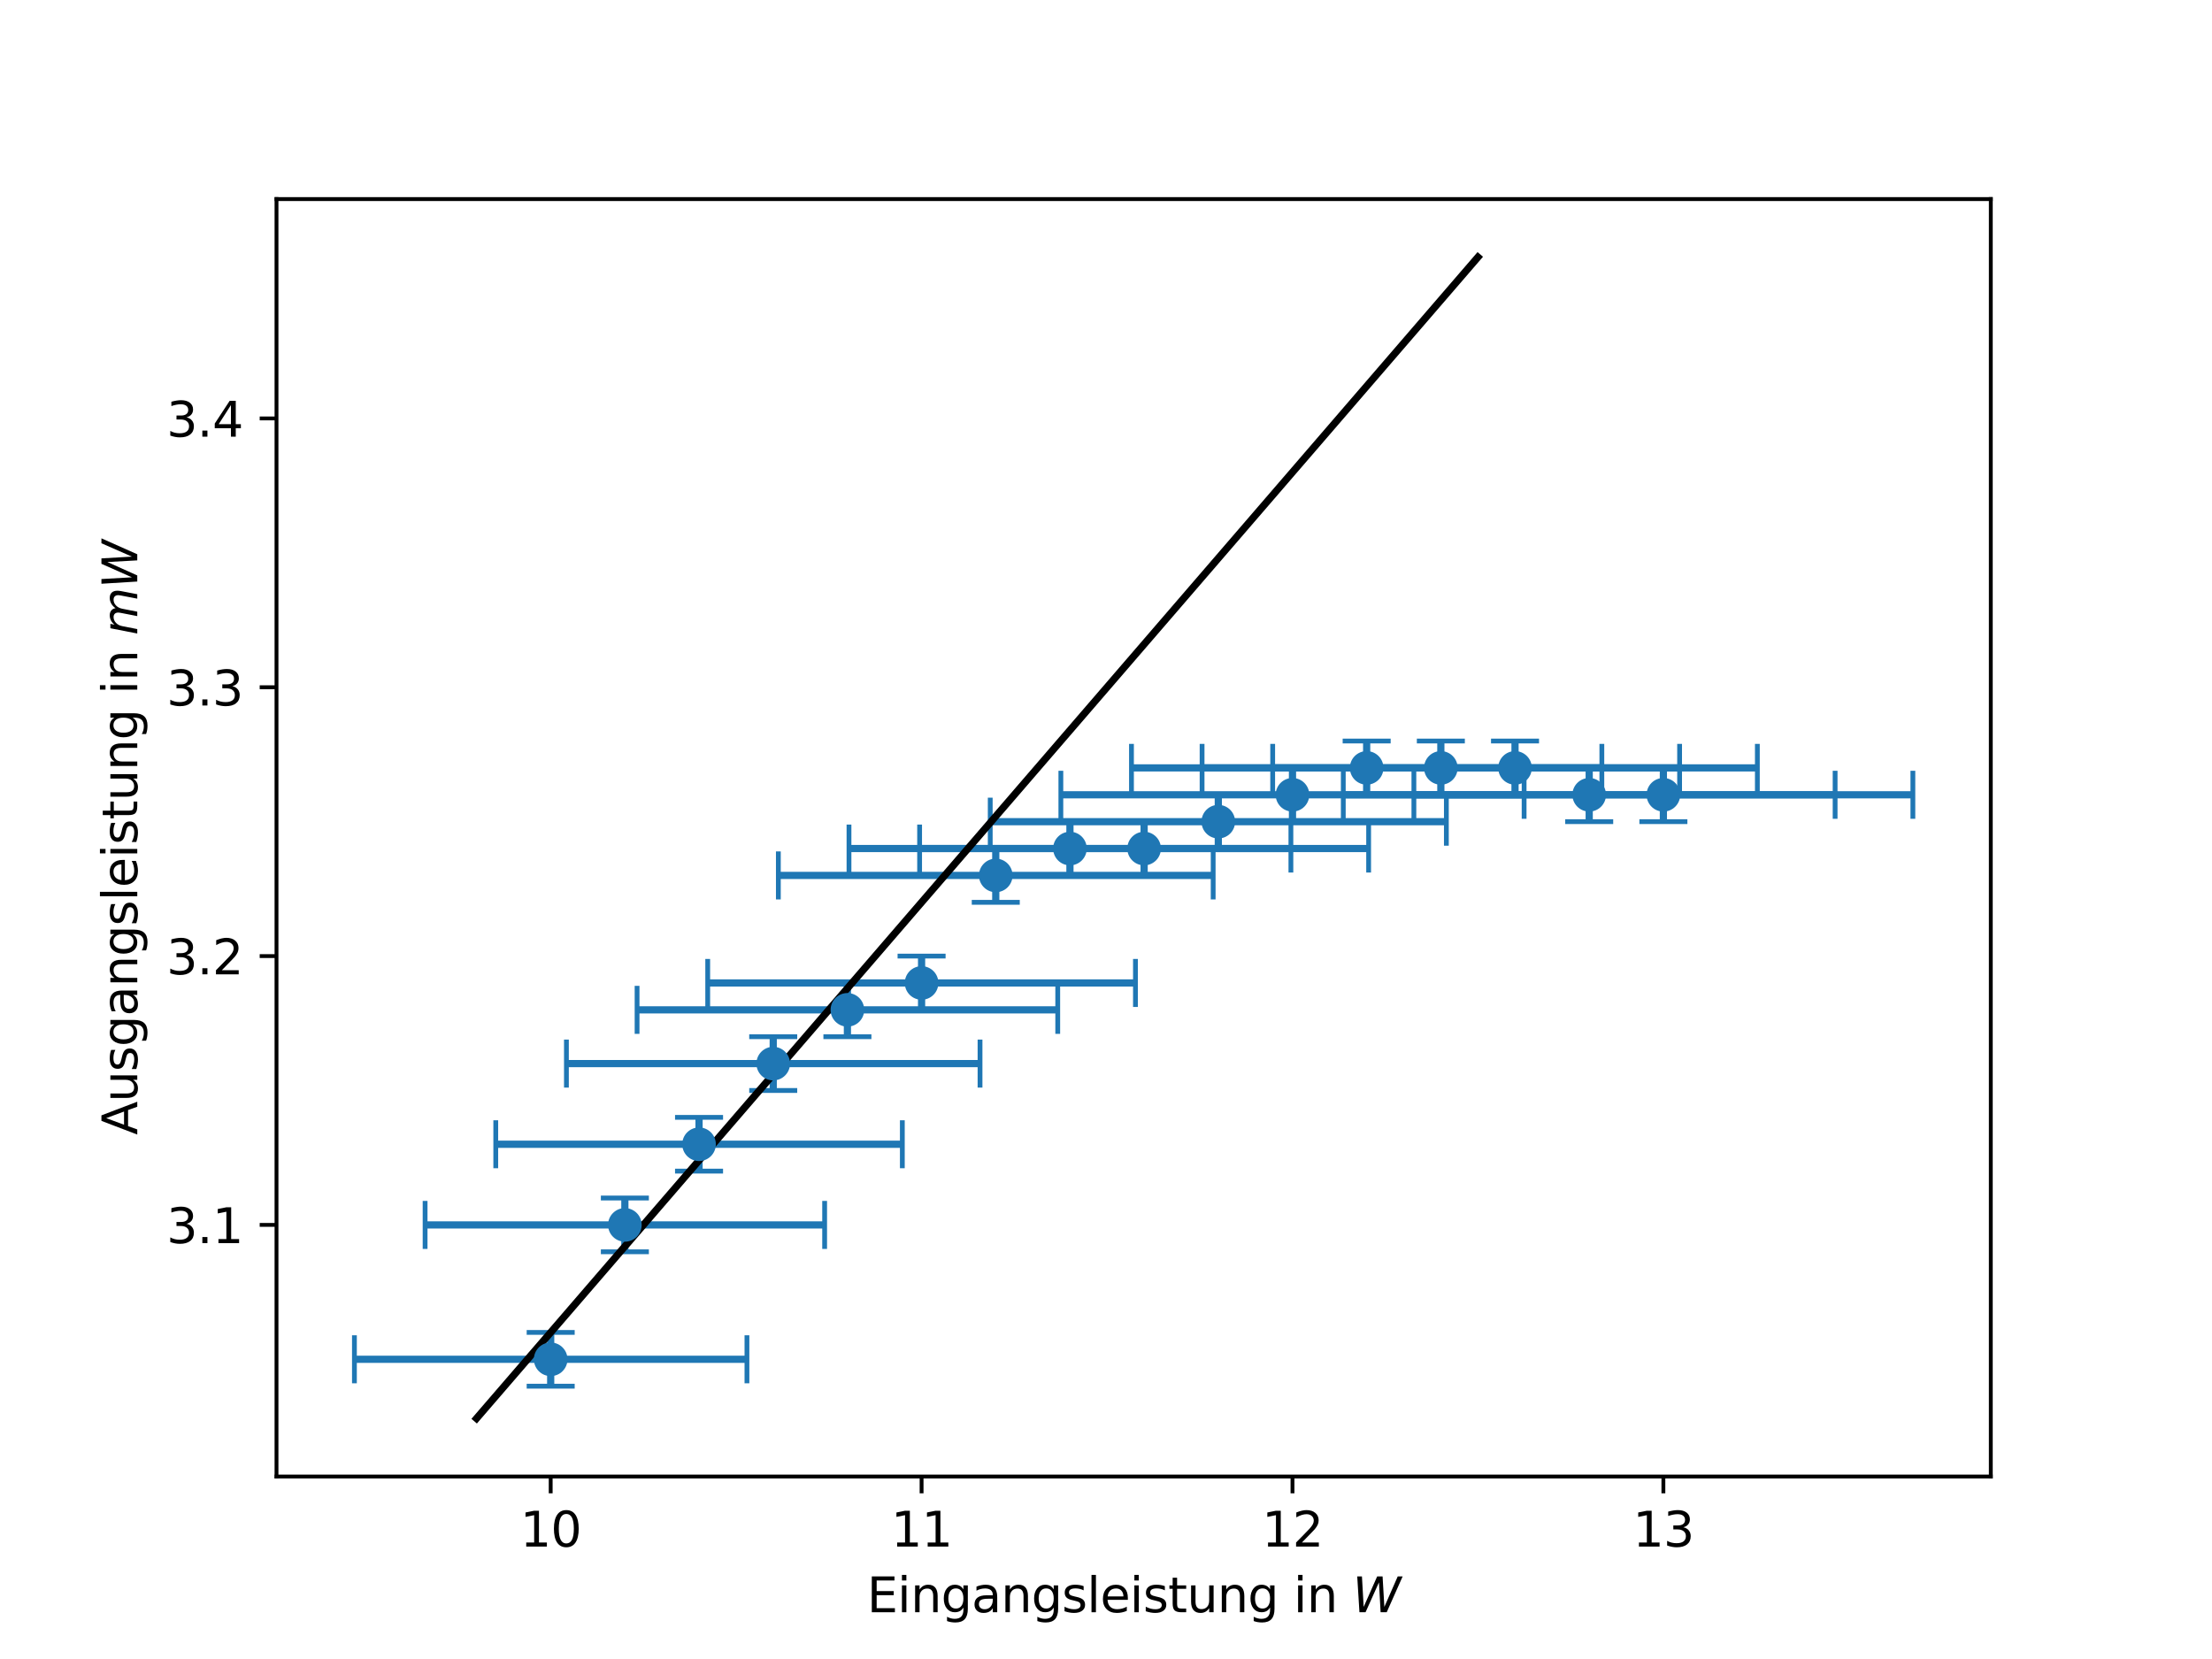 <?xml version="1.0" encoding="utf-8" standalone="no"?>
<!DOCTYPE svg PUBLIC "-//W3C//DTD SVG 1.1//EN"
  "http://www.w3.org/Graphics/SVG/1.1/DTD/svg11.dtd">
<svg xmlns:xlink="http://www.w3.org/1999/xlink" width="460.8pt" height="345.6pt" viewBox="0 0 460.8 345.6" xmlns="http://www.w3.org/2000/svg" version="1.1">
 <defs>
  <style type="text/css">*{stroke-linejoin: round; stroke-linecap: butt}</style>
 </defs>
 <g id="figure_1">
  <g id="patch_1">
   <path d="M 0 345.6 
L 460.8 345.6 
L 460.8 0 
L 0 0 
z
" style="fill: #ffffff"/>
  </g>
  <g id="axes_1">
   <g id="patch_2">
    <path d="M 57.6 307.584 
L 414.72 307.584 
L 414.72 41.472 
L 57.6 41.472 
z
" style="fill: #ffffff"/>
   </g>
   <g id="matplotlib.axis_1">
    <g id="xtick_1">
     <g id="line2d_1">
      <defs>
       <path id="m7d6fbde4e0" d="M 0 0 
L 0 3.5 
" style="stroke: #000000; stroke-width: 0.8"/>
      </defs>
      <g>
       <use xlink:href="#m7d6fbde4e0" x="114.718" y="307.584" style="stroke: #000000; stroke-width: 0.8"/>
      </g>
     </g>
     <g id="text_1">
      <!-- 10 -->
      <g transform="translate(108.355 322.182) scale(0.1 -0.1)">
       <defs>
        <path id="DejaVuSans-31" d="M 794 531 
L 1825 531 
L 1825 4091 
L 703 3866 
L 703 4441 
L 1819 4666 
L 2450 4666 
L 2450 531 
L 3481 531 
L 3481 0 
L 794 0 
L 794 531 
z
" transform="scale(0.016)"/>
        <path id="DejaVuSans-30" d="M 2034 4250 
Q 1547 4250 1301 3770 
Q 1056 3291 1056 2328 
Q 1056 1369 1301 889 
Q 1547 409 2034 409 
Q 2525 409 2770 889 
Q 3016 1369 3016 2328 
Q 3016 3291 2770 3770 
Q 2525 4250 2034 4250 
z
M 2034 4750 
Q 2819 4750 3233 4129 
Q 3647 3509 3647 2328 
Q 3647 1150 3233 529 
Q 2819 -91 2034 -91 
Q 1250 -91 836 529 
Q 422 1150 422 2328 
Q 422 3509 836 4129 
Q 1250 4750 2034 4750 
z
" transform="scale(0.016)"/>
       </defs>
       <use xlink:href="#DejaVuSans-31"/>
       <use xlink:href="#DejaVuSans-30" x="63.623"/>
      </g>
     </g>
    </g>
    <g id="xtick_2">
     <g id="line2d_2">
      <g>
       <use xlink:href="#m7d6fbde4e0" x="191.983" y="307.584" style="stroke: #000000; stroke-width: 0.8"/>
      </g>
     </g>
     <g id="text_2">
      <!-- 11 -->
      <g transform="translate(185.62 322.182) scale(0.1 -0.1)">
       <use xlink:href="#DejaVuSans-31"/>
       <use xlink:href="#DejaVuSans-31" x="63.623"/>
      </g>
     </g>
    </g>
    <g id="xtick_3">
     <g id="line2d_3">
      <g>
       <use xlink:href="#m7d6fbde4e0" x="269.248" y="307.584" style="stroke: #000000; stroke-width: 0.8"/>
      </g>
     </g>
     <g id="text_3">
      <!-- 12 -->
      <g transform="translate(262.885 322.182) scale(0.1 -0.1)">
       <defs>
        <path id="DejaVuSans-32" d="M 1228 531 
L 3431 531 
L 3431 0 
L 469 0 
L 469 531 
Q 828 903 1448 1529 
Q 2069 2156 2228 2338 
Q 2531 2678 2651 2914 
Q 2772 3150 2772 3378 
Q 2772 3750 2511 3984 
Q 2250 4219 1831 4219 
Q 1534 4219 1204 4116 
Q 875 4013 500 3803 
L 500 4441 
Q 881 4594 1212 4672 
Q 1544 4750 1819 4750 
Q 2544 4750 2975 4387 
Q 3406 4025 3406 3419 
Q 3406 3131 3298 2873 
Q 3191 2616 2906 2266 
Q 2828 2175 2409 1742 
Q 1991 1309 1228 531 
z
" transform="scale(0.016)"/>
       </defs>
       <use xlink:href="#DejaVuSans-31"/>
       <use xlink:href="#DejaVuSans-32" x="63.623"/>
      </g>
     </g>
    </g>
    <g id="xtick_4">
     <g id="line2d_4">
      <g>
       <use xlink:href="#m7d6fbde4e0" x="346.513" y="307.584" style="stroke: #000000; stroke-width: 0.8"/>
      </g>
     </g>
     <g id="text_4">
      <!-- 13 -->
      <g transform="translate(340.15 322.182) scale(0.1 -0.1)">
       <defs>
        <path id="DejaVuSans-33" d="M 2597 2516 
Q 3050 2419 3304 2112 
Q 3559 1806 3559 1356 
Q 3559 666 3084 287 
Q 2609 -91 1734 -91 
Q 1441 -91 1130 -33 
Q 819 25 488 141 
L 488 750 
Q 750 597 1062 519 
Q 1375 441 1716 441 
Q 2309 441 2620 675 
Q 2931 909 2931 1356 
Q 2931 1769 2642 2001 
Q 2353 2234 1838 2234 
L 1294 2234 
L 1294 2753 
L 1863 2753 
Q 2328 2753 2575 2939 
Q 2822 3125 2822 3475 
Q 2822 3834 2567 4026 
Q 2313 4219 1838 4219 
Q 1578 4219 1281 4162 
Q 984 4106 628 3988 
L 628 4550 
Q 988 4650 1302 4700 
Q 1616 4750 1894 4750 
Q 2613 4750 3031 4423 
Q 3450 4097 3450 3541 
Q 3450 3153 3228 2886 
Q 3006 2619 2597 2516 
z
" transform="scale(0.016)"/>
       </defs>
       <use xlink:href="#DejaVuSans-31"/>
       <use xlink:href="#DejaVuSans-33" x="63.623"/>
      </g>
     </g>
    </g>
    <g id="text_5">
     <!-- Eingangsleistung in $W$ -->
     <g transform="translate(180.61 335.862) scale(0.1 -0.1)">
      <defs>
       <path id="DejaVuSans-45" d="M 628 4666 
L 3578 4666 
L 3578 4134 
L 1259 4134 
L 1259 2753 
L 3481 2753 
L 3481 2222 
L 1259 2222 
L 1259 531 
L 3634 531 
L 3634 0 
L 628 0 
L 628 4666 
z
" transform="scale(0.016)"/>
       <path id="DejaVuSans-69" d="M 603 3500 
L 1178 3500 
L 1178 0 
L 603 0 
L 603 3500 
z
M 603 4863 
L 1178 4863 
L 1178 4134 
L 603 4134 
L 603 4863 
z
" transform="scale(0.016)"/>
       <path id="DejaVuSans-6e" d="M 3513 2113 
L 3513 0 
L 2938 0 
L 2938 2094 
Q 2938 2591 2744 2837 
Q 2550 3084 2163 3084 
Q 1697 3084 1428 2787 
Q 1159 2491 1159 1978 
L 1159 0 
L 581 0 
L 581 3500 
L 1159 3500 
L 1159 2956 
Q 1366 3272 1645 3428 
Q 1925 3584 2291 3584 
Q 2894 3584 3203 3211 
Q 3513 2838 3513 2113 
z
" transform="scale(0.016)"/>
       <path id="DejaVuSans-67" d="M 2906 1791 
Q 2906 2416 2648 2759 
Q 2391 3103 1925 3103 
Q 1463 3103 1205 2759 
Q 947 2416 947 1791 
Q 947 1169 1205 825 
Q 1463 481 1925 481 
Q 2391 481 2648 825 
Q 2906 1169 2906 1791 
z
M 3481 434 
Q 3481 -459 3084 -895 
Q 2688 -1331 1869 -1331 
Q 1566 -1331 1297 -1286 
Q 1028 -1241 775 -1147 
L 775 -588 
Q 1028 -725 1275 -790 
Q 1522 -856 1778 -856 
Q 2344 -856 2625 -561 
Q 2906 -266 2906 331 
L 2906 616 
Q 2728 306 2450 153 
Q 2172 0 1784 0 
Q 1141 0 747 490 
Q 353 981 353 1791 
Q 353 2603 747 3093 
Q 1141 3584 1784 3584 
Q 2172 3584 2450 3431 
Q 2728 3278 2906 2969 
L 2906 3500 
L 3481 3500 
L 3481 434 
z
" transform="scale(0.016)"/>
       <path id="DejaVuSans-61" d="M 2194 1759 
Q 1497 1759 1228 1600 
Q 959 1441 959 1056 
Q 959 750 1161 570 
Q 1363 391 1709 391 
Q 2188 391 2477 730 
Q 2766 1069 2766 1631 
L 2766 1759 
L 2194 1759 
z
M 3341 1997 
L 3341 0 
L 2766 0 
L 2766 531 
Q 2569 213 2275 61 
Q 1981 -91 1556 -91 
Q 1019 -91 701 211 
Q 384 513 384 1019 
Q 384 1609 779 1909 
Q 1175 2209 1959 2209 
L 2766 2209 
L 2766 2266 
Q 2766 2663 2505 2880 
Q 2244 3097 1772 3097 
Q 1472 3097 1187 3025 
Q 903 2953 641 2809 
L 641 3341 
Q 956 3463 1253 3523 
Q 1550 3584 1831 3584 
Q 2591 3584 2966 3190 
Q 3341 2797 3341 1997 
z
" transform="scale(0.016)"/>
       <path id="DejaVuSans-73" d="M 2834 3397 
L 2834 2853 
Q 2591 2978 2328 3040 
Q 2066 3103 1784 3103 
Q 1356 3103 1142 2972 
Q 928 2841 928 2578 
Q 928 2378 1081 2264 
Q 1234 2150 1697 2047 
L 1894 2003 
Q 2506 1872 2764 1633 
Q 3022 1394 3022 966 
Q 3022 478 2636 193 
Q 2250 -91 1575 -91 
Q 1294 -91 989 -36 
Q 684 19 347 128 
L 347 722 
Q 666 556 975 473 
Q 1284 391 1588 391 
Q 1994 391 2212 530 
Q 2431 669 2431 922 
Q 2431 1156 2273 1281 
Q 2116 1406 1581 1522 
L 1381 1569 
Q 847 1681 609 1914 
Q 372 2147 372 2553 
Q 372 3047 722 3315 
Q 1072 3584 1716 3584 
Q 2034 3584 2315 3537 
Q 2597 3491 2834 3397 
z
" transform="scale(0.016)"/>
       <path id="DejaVuSans-6c" d="M 603 4863 
L 1178 4863 
L 1178 0 
L 603 0 
L 603 4863 
z
" transform="scale(0.016)"/>
       <path id="DejaVuSans-65" d="M 3597 1894 
L 3597 1613 
L 953 1613 
Q 991 1019 1311 708 
Q 1631 397 2203 397 
Q 2534 397 2845 478 
Q 3156 559 3463 722 
L 3463 178 
Q 3153 47 2828 -22 
Q 2503 -91 2169 -91 
Q 1331 -91 842 396 
Q 353 884 353 1716 
Q 353 2575 817 3079 
Q 1281 3584 2069 3584 
Q 2775 3584 3186 3129 
Q 3597 2675 3597 1894 
z
M 3022 2063 
Q 3016 2534 2758 2815 
Q 2500 3097 2075 3097 
Q 1594 3097 1305 2825 
Q 1016 2553 972 2059 
L 3022 2063 
z
" transform="scale(0.016)"/>
       <path id="DejaVuSans-74" d="M 1172 4494 
L 1172 3500 
L 2356 3500 
L 2356 3053 
L 1172 3053 
L 1172 1153 
Q 1172 725 1289 603 
Q 1406 481 1766 481 
L 2356 481 
L 2356 0 
L 1766 0 
Q 1100 0 847 248 
Q 594 497 594 1153 
L 594 3053 
L 172 3053 
L 172 3500 
L 594 3500 
L 594 4494 
L 1172 4494 
z
" transform="scale(0.016)"/>
       <path id="DejaVuSans-75" d="M 544 1381 
L 544 3500 
L 1119 3500 
L 1119 1403 
Q 1119 906 1312 657 
Q 1506 409 1894 409 
Q 2359 409 2629 706 
Q 2900 1003 2900 1516 
L 2900 3500 
L 3475 3500 
L 3475 0 
L 2900 0 
L 2900 538 
Q 2691 219 2414 64 
Q 2138 -91 1772 -91 
Q 1169 -91 856 284 
Q 544 659 544 1381 
z
M 1991 3584 
L 1991 3584 
z
" transform="scale(0.016)"/>
       <path id="DejaVuSans-20" transform="scale(0.016)"/>
       <path id="DejaVuSans-Oblique-57" d="M 616 4666 
L 1228 4666 
L 1453 697 
L 3213 4666 
L 3916 4666 
L 4147 697 
L 5888 4666 
L 6528 4666 
L 4453 0 
L 3659 0 
L 3444 3891 
L 1697 0 
L 903 0 
L 616 4666 
z
" transform="scale(0.016)"/>
      </defs>
      <use xlink:href="#DejaVuSans-45" transform="translate(0 0.016)"/>
      <use xlink:href="#DejaVuSans-69" transform="translate(63.184 0.016)"/>
      <use xlink:href="#DejaVuSans-6e" transform="translate(90.967 0.016)"/>
      <use xlink:href="#DejaVuSans-67" transform="translate(154.346 0.016)"/>
      <use xlink:href="#DejaVuSans-61" transform="translate(217.822 0.016)"/>
      <use xlink:href="#DejaVuSans-6e" transform="translate(279.102 0.016)"/>
      <use xlink:href="#DejaVuSans-67" transform="translate(342.48 0.016)"/>
      <use xlink:href="#DejaVuSans-73" transform="translate(405.957 0.016)"/>
      <use xlink:href="#DejaVuSans-6c" transform="translate(458.057 0.016)"/>
      <use xlink:href="#DejaVuSans-65" transform="translate(485.84 0.016)"/>
      <use xlink:href="#DejaVuSans-69" transform="translate(547.363 0.016)"/>
      <use xlink:href="#DejaVuSans-73" transform="translate(575.146 0.016)"/>
      <use xlink:href="#DejaVuSans-74" transform="translate(627.246 0.016)"/>
      <use xlink:href="#DejaVuSans-75" transform="translate(666.455 0.016)"/>
      <use xlink:href="#DejaVuSans-6e" transform="translate(729.834 0.016)"/>
      <use xlink:href="#DejaVuSans-67" transform="translate(793.213 0.016)"/>
      <use xlink:href="#DejaVuSans-20" transform="translate(856.689 0.016)"/>
      <use xlink:href="#DejaVuSans-69" transform="translate(888.477 0.016)"/>
      <use xlink:href="#DejaVuSans-6e" transform="translate(916.26 0.016)"/>
      <use xlink:href="#DejaVuSans-20" transform="translate(979.639 0.016)"/>
      <use xlink:href="#DejaVuSans-Oblique-57" transform="translate(1011.426 0.016)"/>
     </g>
    </g>
   </g>
   <g id="matplotlib.axis_2">
    <g id="ytick_1">
     <g id="line2d_5">
      <defs>
       <path id="m633f8356a0" d="M 0 0 
L -3.5 0 
" style="stroke: #000000; stroke-width: 0.8"/>
      </defs>
      <g>
       <use xlink:href="#m633f8356a0" x="57.6" y="255.168" style="stroke: #000000; stroke-width: 0.8"/>
      </g>
     </g>
     <g id="text_6">
      <!-- 3.1 -->
      <g transform="translate(34.697 258.967) scale(0.1 -0.1)">
       <defs>
        <path id="DejaVuSans-2e" d="M 684 794 
L 1344 794 
L 1344 0 
L 684 0 
L 684 794 
z
" transform="scale(0.016)"/>
       </defs>
       <use xlink:href="#DejaVuSans-33"/>
       <use xlink:href="#DejaVuSans-2e" x="63.623"/>
       <use xlink:href="#DejaVuSans-31" x="95.41"/>
      </g>
     </g>
    </g>
    <g id="ytick_2">
     <g id="line2d_6">
      <g>
       <use xlink:href="#m633f8356a0" x="57.6" y="199.168" style="stroke: #000000; stroke-width: 0.8"/>
      </g>
     </g>
     <g id="text_7">
      <!-- 3.2 -->
      <g transform="translate(34.697 202.967) scale(0.1 -0.1)">
       <use xlink:href="#DejaVuSans-33"/>
       <use xlink:href="#DejaVuSans-2e" x="63.623"/>
       <use xlink:href="#DejaVuSans-32" x="95.41"/>
      </g>
     </g>
    </g>
    <g id="ytick_3">
     <g id="line2d_7">
      <g>
       <use xlink:href="#m633f8356a0" x="57.6" y="143.168" style="stroke: #000000; stroke-width: 0.8"/>
      </g>
     </g>
     <g id="text_8">
      <!-- 3.3 -->
      <g transform="translate(34.697 146.967) scale(0.1 -0.1)">
       <use xlink:href="#DejaVuSans-33"/>
       <use xlink:href="#DejaVuSans-2e" x="63.623"/>
       <use xlink:href="#DejaVuSans-33" x="95.41"/>
      </g>
     </g>
    </g>
    <g id="ytick_4">
     <g id="line2d_8">
      <g>
       <use xlink:href="#m633f8356a0" x="57.6" y="87.168" style="stroke: #000000; stroke-width: 0.8"/>
      </g>
     </g>
     <g id="text_9">
      <!-- 3.4 -->
      <g transform="translate(34.697 90.967) scale(0.1 -0.1)">
       <defs>
        <path id="DejaVuSans-34" d="M 2419 4116 
L 825 1625 
L 2419 1625 
L 2419 4116 
z
M 2253 4666 
L 3047 4666 
L 3047 1625 
L 3713 1625 
L 3713 1100 
L 3047 1100 
L 3047 0 
L 2419 0 
L 2419 1100 
L 313 1100 
L 313 1709 
L 2253 4666 
z
" transform="scale(0.016)"/>
       </defs>
       <use xlink:href="#DejaVuSans-33"/>
       <use xlink:href="#DejaVuSans-2e" x="63.623"/>
       <use xlink:href="#DejaVuSans-34" x="95.41"/>
      </g>
     </g>
    </g>
    <g id="text_10">
     <!-- Ausgangsleistung in $mW$ -->
     <g transform="translate(28.597 236.428) rotate(-90) scale(0.1 -0.1)">
      <defs>
       <path id="DejaVuSans-41" d="M 2188 4044 
L 1331 1722 
L 3047 1722 
L 2188 4044 
z
M 1831 4666 
L 2547 4666 
L 4325 0 
L 3669 0 
L 3244 1197 
L 1141 1197 
L 716 0 
L 50 0 
L 1831 4666 
z
" transform="scale(0.016)"/>
       <path id="DejaVuSans-Oblique-6d" d="M 5747 2113 
L 5338 0 
L 4763 0 
L 5166 2094 
Q 5191 2228 5203 2325 
Q 5216 2422 5216 2491 
Q 5216 2772 5059 2928 
Q 4903 3084 4622 3084 
Q 4203 3084 3875 2770 
Q 3547 2456 3450 1953 
L 3066 0 
L 2491 0 
L 2900 2094 
Q 2925 2209 2937 2307 
Q 2950 2406 2950 2484 
Q 2950 2769 2794 2926 
Q 2638 3084 2363 3084 
Q 1938 3084 1609 2770 
Q 1281 2456 1184 1953 
L 800 0 
L 225 0 
L 909 3500 
L 1484 3500 
L 1375 2956 
Q 1609 3263 1923 3423 
Q 2238 3584 2597 3584 
Q 2978 3584 3223 3384 
Q 3469 3184 3519 2828 
Q 3781 3197 4126 3390 
Q 4472 3584 4856 3584 
Q 5306 3584 5551 3325 
Q 5797 3066 5797 2591 
Q 5797 2488 5784 2364 
Q 5772 2241 5747 2113 
z
" transform="scale(0.016)"/>
      </defs>
      <use xlink:href="#DejaVuSans-41" transform="translate(0 0.016)"/>
      <use xlink:href="#DejaVuSans-75" transform="translate(68.408 0.016)"/>
      <use xlink:href="#DejaVuSans-73" transform="translate(131.787 0.016)"/>
      <use xlink:href="#DejaVuSans-67" transform="translate(183.887 0.016)"/>
      <use xlink:href="#DejaVuSans-61" transform="translate(247.363 0.016)"/>
      <use xlink:href="#DejaVuSans-6e" transform="translate(308.643 0.016)"/>
      <use xlink:href="#DejaVuSans-67" transform="translate(372.021 0.016)"/>
      <use xlink:href="#DejaVuSans-73" transform="translate(435.498 0.016)"/>
      <use xlink:href="#DejaVuSans-6c" transform="translate(487.598 0.016)"/>
      <use xlink:href="#DejaVuSans-65" transform="translate(515.381 0.016)"/>
      <use xlink:href="#DejaVuSans-69" transform="translate(576.904 0.016)"/>
      <use xlink:href="#DejaVuSans-73" transform="translate(604.688 0.016)"/>
      <use xlink:href="#DejaVuSans-74" transform="translate(656.787 0.016)"/>
      <use xlink:href="#DejaVuSans-75" transform="translate(695.996 0.016)"/>
      <use xlink:href="#DejaVuSans-6e" transform="translate(759.375 0.016)"/>
      <use xlink:href="#DejaVuSans-67" transform="translate(822.754 0.016)"/>
      <use xlink:href="#DejaVuSans-20" transform="translate(886.23 0.016)"/>
      <use xlink:href="#DejaVuSans-69" transform="translate(918.018 0.016)"/>
      <use xlink:href="#DejaVuSans-6e" transform="translate(945.801 0.016)"/>
      <use xlink:href="#DejaVuSans-20" transform="translate(1009.18 0.016)"/>
      <use xlink:href="#DejaVuSans-Oblique-6d" transform="translate(1040.967 0.016)"/>
      <use xlink:href="#DejaVuSans-Oblique-57" transform="translate(1138.379 0.016)"/>
     </g>
    </g>
   </g>
   <g id="LineCollection_1">
    <path d="M 73.833 283.168 
L 155.602 283.168 
" clip-path="url(#p333d4698ef)" style="fill: none; stroke: #1f77b4; stroke-width: 1.5"/>
    <path d="M 88.555 255.168 
L 171.786 255.168 
" clip-path="url(#p333d4698ef)" style="fill: none; stroke: #1f77b4; stroke-width: 1.5"/>
    <path d="M 103.276 238.368 
L 187.972 238.368 
" clip-path="url(#p333d4698ef)" style="fill: none; stroke: #1f77b4; stroke-width: 1.5"/>
    <path d="M 117.995 221.568 
L 204.158 221.568 
" clip-path="url(#p333d4698ef)" style="fill: none; stroke: #1f77b4; stroke-width: 1.5"/>
    <path d="M 132.713 210.368 
L 220.346 210.368 
" clip-path="url(#p333d4698ef)" style="fill: none; stroke: #1f77b4; stroke-width: 1.5"/>
    <path d="M 147.429 204.768 
L 236.536 204.768 
" clip-path="url(#p333d4698ef)" style="fill: none; stroke: #1f77b4; stroke-width: 1.5"/>
    <path d="M 162.145 182.368 
L 252.726 182.368 
" clip-path="url(#p333d4698ef)" style="fill: none; stroke: #1f77b4; stroke-width: 1.5"/>
    <path d="M 176.859 176.768 
L 268.918 176.768 
" clip-path="url(#p333d4698ef)" style="fill: none; stroke: #1f77b4; stroke-width: 1.5"/>
    <path d="M 191.572 176.768 
L 285.111 176.768 
" clip-path="url(#p333d4698ef)" style="fill: none; stroke: #1f77b4; stroke-width: 1.5"/>
    <path d="M 206.284 171.168 
L 301.305 171.168 
" clip-path="url(#p333d4698ef)" style="fill: none; stroke: #1f77b4; stroke-width: 1.5"/>
    <path d="M 220.996 165.568 
L 317.5 165.568 
" clip-path="url(#p333d4698ef)" style="fill: none; stroke: #1f77b4; stroke-width: 1.5"/>
    <path d="M 235.706 159.968 
L 333.695 159.968 
" clip-path="url(#p333d4698ef)" style="fill: none; stroke: #1f77b4; stroke-width: 1.5"/>
    <path d="M 250.415 159.968 
L 349.892 159.968 
" clip-path="url(#p333d4698ef)" style="fill: none; stroke: #1f77b4; stroke-width: 1.5"/>
    <path d="M 265.123 159.968 
L 366.09 159.968 
" clip-path="url(#p333d4698ef)" style="fill: none; stroke: #1f77b4; stroke-width: 1.5"/>
    <path d="M 279.831 165.568 
L 382.288 165.568 
" clip-path="url(#p333d4698ef)" style="fill: none; stroke: #1f77b4; stroke-width: 1.5"/>
    <path d="M 294.538 165.568 
L 398.487 165.568 
" clip-path="url(#p333d4698ef)" style="fill: none; stroke: #1f77b4; stroke-width: 1.5"/>
   </g>
   <g id="LineCollection_2">
    <path d="M 114.718 288.768 
L 114.718 277.568 
" clip-path="url(#p333d4698ef)" style="fill: none; stroke: #1f77b4; stroke-width: 1.5"/>
    <path d="M 130.171 260.768 
L 130.171 249.568 
" clip-path="url(#p333d4698ef)" style="fill: none; stroke: #1f77b4; stroke-width: 1.5"/>
    <path d="M 145.624 243.968 
L 145.624 232.768 
" clip-path="url(#p333d4698ef)" style="fill: none; stroke: #1f77b4; stroke-width: 1.5"/>
    <path d="M 161.077 227.168 
L 161.077 215.968 
" clip-path="url(#p333d4698ef)" style="fill: none; stroke: #1f77b4; stroke-width: 1.5"/>
    <path d="M 176.53 215.968 
L 176.53 204.768 
" clip-path="url(#p333d4698ef)" style="fill: none; stroke: #1f77b4; stroke-width: 1.5"/>
    <path d="M 191.983 210.368 
L 191.983 199.168 
" clip-path="url(#p333d4698ef)" style="fill: none; stroke: #1f77b4; stroke-width: 1.5"/>
    <path d="M 207.436 187.968 
L 207.436 176.768 
" clip-path="url(#p333d4698ef)" style="fill: none; stroke: #1f77b4; stroke-width: 1.5"/>
    <path d="M 222.889 182.368 
L 222.889 171.168 
" clip-path="url(#p333d4698ef)" style="fill: none; stroke: #1f77b4; stroke-width: 1.5"/>
    <path d="M 238.342 182.368 
L 238.342 171.168 
" clip-path="url(#p333d4698ef)" style="fill: none; stroke: #1f77b4; stroke-width: 1.5"/>
    <path d="M 253.795 176.768 
L 253.795 165.568 
" clip-path="url(#p333d4698ef)" style="fill: none; stroke: #1f77b4; stroke-width: 1.5"/>
    <path d="M 269.248 171.168 
L 269.248 159.968 
" clip-path="url(#p333d4698ef)" style="fill: none; stroke: #1f77b4; stroke-width: 1.5"/>
    <path d="M 284.701 165.568 
L 284.701 154.368 
" clip-path="url(#p333d4698ef)" style="fill: none; stroke: #1f77b4; stroke-width: 1.5"/>
    <path d="M 300.154 165.568 
L 300.154 154.368 
" clip-path="url(#p333d4698ef)" style="fill: none; stroke: #1f77b4; stroke-width: 1.5"/>
    <path d="M 315.607 165.568 
L 315.607 154.368 
" clip-path="url(#p333d4698ef)" style="fill: none; stroke: #1f77b4; stroke-width: 1.5"/>
    <path d="M 331.06 171.168 
L 331.06 159.968 
" clip-path="url(#p333d4698ef)" style="fill: none; stroke: #1f77b4; stroke-width: 1.5"/>
    <path d="M 346.513 171.168 
L 346.513 159.968 
" clip-path="url(#p333d4698ef)" style="fill: none; stroke: #1f77b4; stroke-width: 1.5"/>
   </g>
   <g id="line2d_9">
    <defs>
     <path id="m6e98135f9f" d="M 0 5 
L 0 -5 
" style="stroke: #1f77b4"/>
    </defs>
    <g clip-path="url(#p333d4698ef)">
     <use xlink:href="#m6e98135f9f" x="73.833" y="283.168" style="fill: #1f77b4; stroke: #1f77b4"/>
     <use xlink:href="#m6e98135f9f" x="88.555" y="255.168" style="fill: #1f77b4; stroke: #1f77b4"/>
     <use xlink:href="#m6e98135f9f" x="103.276" y="238.368" style="fill: #1f77b4; stroke: #1f77b4"/>
     <use xlink:href="#m6e98135f9f" x="117.995" y="221.568" style="fill: #1f77b4; stroke: #1f77b4"/>
     <use xlink:href="#m6e98135f9f" x="132.713" y="210.368" style="fill: #1f77b4; stroke: #1f77b4"/>
     <use xlink:href="#m6e98135f9f" x="147.429" y="204.768" style="fill: #1f77b4; stroke: #1f77b4"/>
     <use xlink:href="#m6e98135f9f" x="162.145" y="182.368" style="fill: #1f77b4; stroke: #1f77b4"/>
     <use xlink:href="#m6e98135f9f" x="176.859" y="176.768" style="fill: #1f77b4; stroke: #1f77b4"/>
     <use xlink:href="#m6e98135f9f" x="191.572" y="176.768" style="fill: #1f77b4; stroke: #1f77b4"/>
     <use xlink:href="#m6e98135f9f" x="206.284" y="171.168" style="fill: #1f77b4; stroke: #1f77b4"/>
     <use xlink:href="#m6e98135f9f" x="220.996" y="165.568" style="fill: #1f77b4; stroke: #1f77b4"/>
     <use xlink:href="#m6e98135f9f" x="235.706" y="159.968" style="fill: #1f77b4; stroke: #1f77b4"/>
     <use xlink:href="#m6e98135f9f" x="250.415" y="159.968" style="fill: #1f77b4; stroke: #1f77b4"/>
     <use xlink:href="#m6e98135f9f" x="265.123" y="159.968" style="fill: #1f77b4; stroke: #1f77b4"/>
     <use xlink:href="#m6e98135f9f" x="279.831" y="165.568" style="fill: #1f77b4; stroke: #1f77b4"/>
     <use xlink:href="#m6e98135f9f" x="294.538" y="165.568" style="fill: #1f77b4; stroke: #1f77b4"/>
    </g>
   </g>
   <g id="line2d_10">
    <g clip-path="url(#p333d4698ef)">
     <use xlink:href="#m6e98135f9f" x="155.602" y="283.168" style="fill: #1f77b4; stroke: #1f77b4"/>
     <use xlink:href="#m6e98135f9f" x="171.786" y="255.168" style="fill: #1f77b4; stroke: #1f77b4"/>
     <use xlink:href="#m6e98135f9f" x="187.972" y="238.368" style="fill: #1f77b4; stroke: #1f77b4"/>
     <use xlink:href="#m6e98135f9f" x="204.158" y="221.568" style="fill: #1f77b4; stroke: #1f77b4"/>
     <use xlink:href="#m6e98135f9f" x="220.346" y="210.368" style="fill: #1f77b4; stroke: #1f77b4"/>
     <use xlink:href="#m6e98135f9f" x="236.536" y="204.768" style="fill: #1f77b4; stroke: #1f77b4"/>
     <use xlink:href="#m6e98135f9f" x="252.726" y="182.368" style="fill: #1f77b4; stroke: #1f77b4"/>
     <use xlink:href="#m6e98135f9f" x="268.918" y="176.768" style="fill: #1f77b4; stroke: #1f77b4"/>
     <use xlink:href="#m6e98135f9f" x="285.111" y="176.768" style="fill: #1f77b4; stroke: #1f77b4"/>
     <use xlink:href="#m6e98135f9f" x="301.305" y="171.168" style="fill: #1f77b4; stroke: #1f77b4"/>
     <use xlink:href="#m6e98135f9f" x="317.5" y="165.568" style="fill: #1f77b4; stroke: #1f77b4"/>
     <use xlink:href="#m6e98135f9f" x="333.695" y="159.968" style="fill: #1f77b4; stroke: #1f77b4"/>
     <use xlink:href="#m6e98135f9f" x="349.892" y="159.968" style="fill: #1f77b4; stroke: #1f77b4"/>
     <use xlink:href="#m6e98135f9f" x="366.09" y="159.968" style="fill: #1f77b4; stroke: #1f77b4"/>
     <use xlink:href="#m6e98135f9f" x="382.288" y="165.568" style="fill: #1f77b4; stroke: #1f77b4"/>
     <use xlink:href="#m6e98135f9f" x="398.487" y="165.568" style="fill: #1f77b4; stroke: #1f77b4"/>
    </g>
   </g>
   <g id="line2d_11">
    <defs>
     <path id="m82044b593c" d="M 5 0 
L -5 -0 
" style="stroke: #1f77b4"/>
    </defs>
    <g clip-path="url(#p333d4698ef)">
     <use xlink:href="#m82044b593c" x="114.718" y="288.768" style="fill: #1f77b4; stroke: #1f77b4"/>
     <use xlink:href="#m82044b593c" x="130.171" y="260.768" style="fill: #1f77b4; stroke: #1f77b4"/>
     <use xlink:href="#m82044b593c" x="145.624" y="243.968" style="fill: #1f77b4; stroke: #1f77b4"/>
     <use xlink:href="#m82044b593c" x="161.077" y="227.168" style="fill: #1f77b4; stroke: #1f77b4"/>
     <use xlink:href="#m82044b593c" x="176.53" y="215.968" style="fill: #1f77b4; stroke: #1f77b4"/>
     <use xlink:href="#m82044b593c" x="191.983" y="210.368" style="fill: #1f77b4; stroke: #1f77b4"/>
     <use xlink:href="#m82044b593c" x="207.436" y="187.968" style="fill: #1f77b4; stroke: #1f77b4"/>
     <use xlink:href="#m82044b593c" x="222.889" y="182.368" style="fill: #1f77b4; stroke: #1f77b4"/>
     <use xlink:href="#m82044b593c" x="238.342" y="182.368" style="fill: #1f77b4; stroke: #1f77b4"/>
     <use xlink:href="#m82044b593c" x="253.795" y="176.768" style="fill: #1f77b4; stroke: #1f77b4"/>
     <use xlink:href="#m82044b593c" x="269.248" y="171.168" style="fill: #1f77b4; stroke: #1f77b4"/>
     <use xlink:href="#m82044b593c" x="284.701" y="165.568" style="fill: #1f77b4; stroke: #1f77b4"/>
     <use xlink:href="#m82044b593c" x="300.154" y="165.568" style="fill: #1f77b4; stroke: #1f77b4"/>
     <use xlink:href="#m82044b593c" x="315.607" y="165.568" style="fill: #1f77b4; stroke: #1f77b4"/>
     <use xlink:href="#m82044b593c" x="331.06" y="171.168" style="fill: #1f77b4; stroke: #1f77b4"/>
     <use xlink:href="#m82044b593c" x="346.513" y="171.168" style="fill: #1f77b4; stroke: #1f77b4"/>
    </g>
   </g>
   <g id="line2d_12">
    <g clip-path="url(#p333d4698ef)">
     <use xlink:href="#m82044b593c" x="114.718" y="277.568" style="fill: #1f77b4; stroke: #1f77b4"/>
     <use xlink:href="#m82044b593c" x="130.171" y="249.568" style="fill: #1f77b4; stroke: #1f77b4"/>
     <use xlink:href="#m82044b593c" x="145.624" y="232.768" style="fill: #1f77b4; stroke: #1f77b4"/>
     <use xlink:href="#m82044b593c" x="161.077" y="215.968" style="fill: #1f77b4; stroke: #1f77b4"/>
     <use xlink:href="#m82044b593c" x="176.53" y="204.768" style="fill: #1f77b4; stroke: #1f77b4"/>
     <use xlink:href="#m82044b593c" x="191.983" y="199.168" style="fill: #1f77b4; stroke: #1f77b4"/>
     <use xlink:href="#m82044b593c" x="207.436" y="176.768" style="fill: #1f77b4; stroke: #1f77b4"/>
     <use xlink:href="#m82044b593c" x="222.889" y="171.168" style="fill: #1f77b4; stroke: #1f77b4"/>
     <use xlink:href="#m82044b593c" x="238.342" y="171.168" style="fill: #1f77b4; stroke: #1f77b4"/>
     <use xlink:href="#m82044b593c" x="253.795" y="165.568" style="fill: #1f77b4; stroke: #1f77b4"/>
     <use xlink:href="#m82044b593c" x="269.248" y="159.968" style="fill: #1f77b4; stroke: #1f77b4"/>
     <use xlink:href="#m82044b593c" x="284.701" y="154.368" style="fill: #1f77b4; stroke: #1f77b4"/>
     <use xlink:href="#m82044b593c" x="300.154" y="154.368" style="fill: #1f77b4; stroke: #1f77b4"/>
     <use xlink:href="#m82044b593c" x="315.607" y="154.368" style="fill: #1f77b4; stroke: #1f77b4"/>
     <use xlink:href="#m82044b593c" x="331.06" y="159.968" style="fill: #1f77b4; stroke: #1f77b4"/>
     <use xlink:href="#m82044b593c" x="346.513" y="159.968" style="fill: #1f77b4; stroke: #1f77b4"/>
    </g>
   </g>
   <g id="line2d_13">
    <path d="M 99.265 295.488 
L 307.88 53.568 
L 307.88 53.568 
" clip-path="url(#p333d4698ef)" style="fill: none; stroke: #000000; stroke-width: 1.5; stroke-linecap: square"/>
   </g>
   <g id="line2d_14">
    <defs>
     <path id="mb6db27b366" d="M 0 3 
C 0.796 3 1.559 2.684 2.121 2.121 
C 2.684 1.559 3 0.796 3 0 
C 3 -0.796 2.684 -1.559 2.121 -2.121 
C 1.559 -2.684 0.796 -3 0 -3 
C -0.796 -3 -1.559 -2.684 -2.121 -2.121 
C -2.684 -1.559 -3 -0.796 -3 0 
C -3 0.796 -2.684 1.559 -2.121 2.121 
C -1.559 2.684 -0.796 3 0 3 
z
" style="stroke: #1f77b4"/>
    </defs>
    <g clip-path="url(#p333d4698ef)">
     <use xlink:href="#mb6db27b366" x="114.718" y="283.168" style="fill: #1f77b4; stroke: #1f77b4"/>
     <use xlink:href="#mb6db27b366" x="130.171" y="255.168" style="fill: #1f77b4; stroke: #1f77b4"/>
     <use xlink:href="#mb6db27b366" x="145.624" y="238.368" style="fill: #1f77b4; stroke: #1f77b4"/>
     <use xlink:href="#mb6db27b366" x="161.077" y="221.568" style="fill: #1f77b4; stroke: #1f77b4"/>
     <use xlink:href="#mb6db27b366" x="176.53" y="210.368" style="fill: #1f77b4; stroke: #1f77b4"/>
     <use xlink:href="#mb6db27b366" x="191.983" y="204.768" style="fill: #1f77b4; stroke: #1f77b4"/>
     <use xlink:href="#mb6db27b366" x="207.436" y="182.368" style="fill: #1f77b4; stroke: #1f77b4"/>
     <use xlink:href="#mb6db27b366" x="222.889" y="176.768" style="fill: #1f77b4; stroke: #1f77b4"/>
     <use xlink:href="#mb6db27b366" x="238.342" y="176.768" style="fill: #1f77b4; stroke: #1f77b4"/>
     <use xlink:href="#mb6db27b366" x="253.795" y="171.168" style="fill: #1f77b4; stroke: #1f77b4"/>
     <use xlink:href="#mb6db27b366" x="269.248" y="165.568" style="fill: #1f77b4; stroke: #1f77b4"/>
     <use xlink:href="#mb6db27b366" x="284.701" y="159.968" style="fill: #1f77b4; stroke: #1f77b4"/>
     <use xlink:href="#mb6db27b366" x="300.154" y="159.968" style="fill: #1f77b4; stroke: #1f77b4"/>
     <use xlink:href="#mb6db27b366" x="315.607" y="159.968" style="fill: #1f77b4; stroke: #1f77b4"/>
     <use xlink:href="#mb6db27b366" x="331.06" y="165.568" style="fill: #1f77b4; stroke: #1f77b4"/>
     <use xlink:href="#mb6db27b366" x="346.513" y="165.568" style="fill: #1f77b4; stroke: #1f77b4"/>
    </g>
   </g>
   <g id="patch_3">
    <path d="M 57.6 307.584 
L 57.6 41.472 
" style="fill: none; stroke: #000000; stroke-width: 0.8; stroke-linejoin: miter; stroke-linecap: square"/>
   </g>
   <g id="patch_4">
    <path d="M 414.72 307.584 
L 414.72 41.472 
" style="fill: none; stroke: #000000; stroke-width: 0.8; stroke-linejoin: miter; stroke-linecap: square"/>
   </g>
   <g id="patch_5">
    <path d="M 57.6 307.584 
L 414.72 307.584 
" style="fill: none; stroke: #000000; stroke-width: 0.8; stroke-linejoin: miter; stroke-linecap: square"/>
   </g>
   <g id="patch_6">
    <path d="M 57.6 41.472 
L 414.72 41.472 
" style="fill: none; stroke: #000000; stroke-width: 0.8; stroke-linejoin: miter; stroke-linecap: square"/>
   </g>
  </g>
 </g>
 <defs>
  <clipPath id="p333d4698ef">
   <rect x="57.6" y="41.472" width="357.12" height="266.112"/>
  </clipPath>
 </defs>
</svg>
